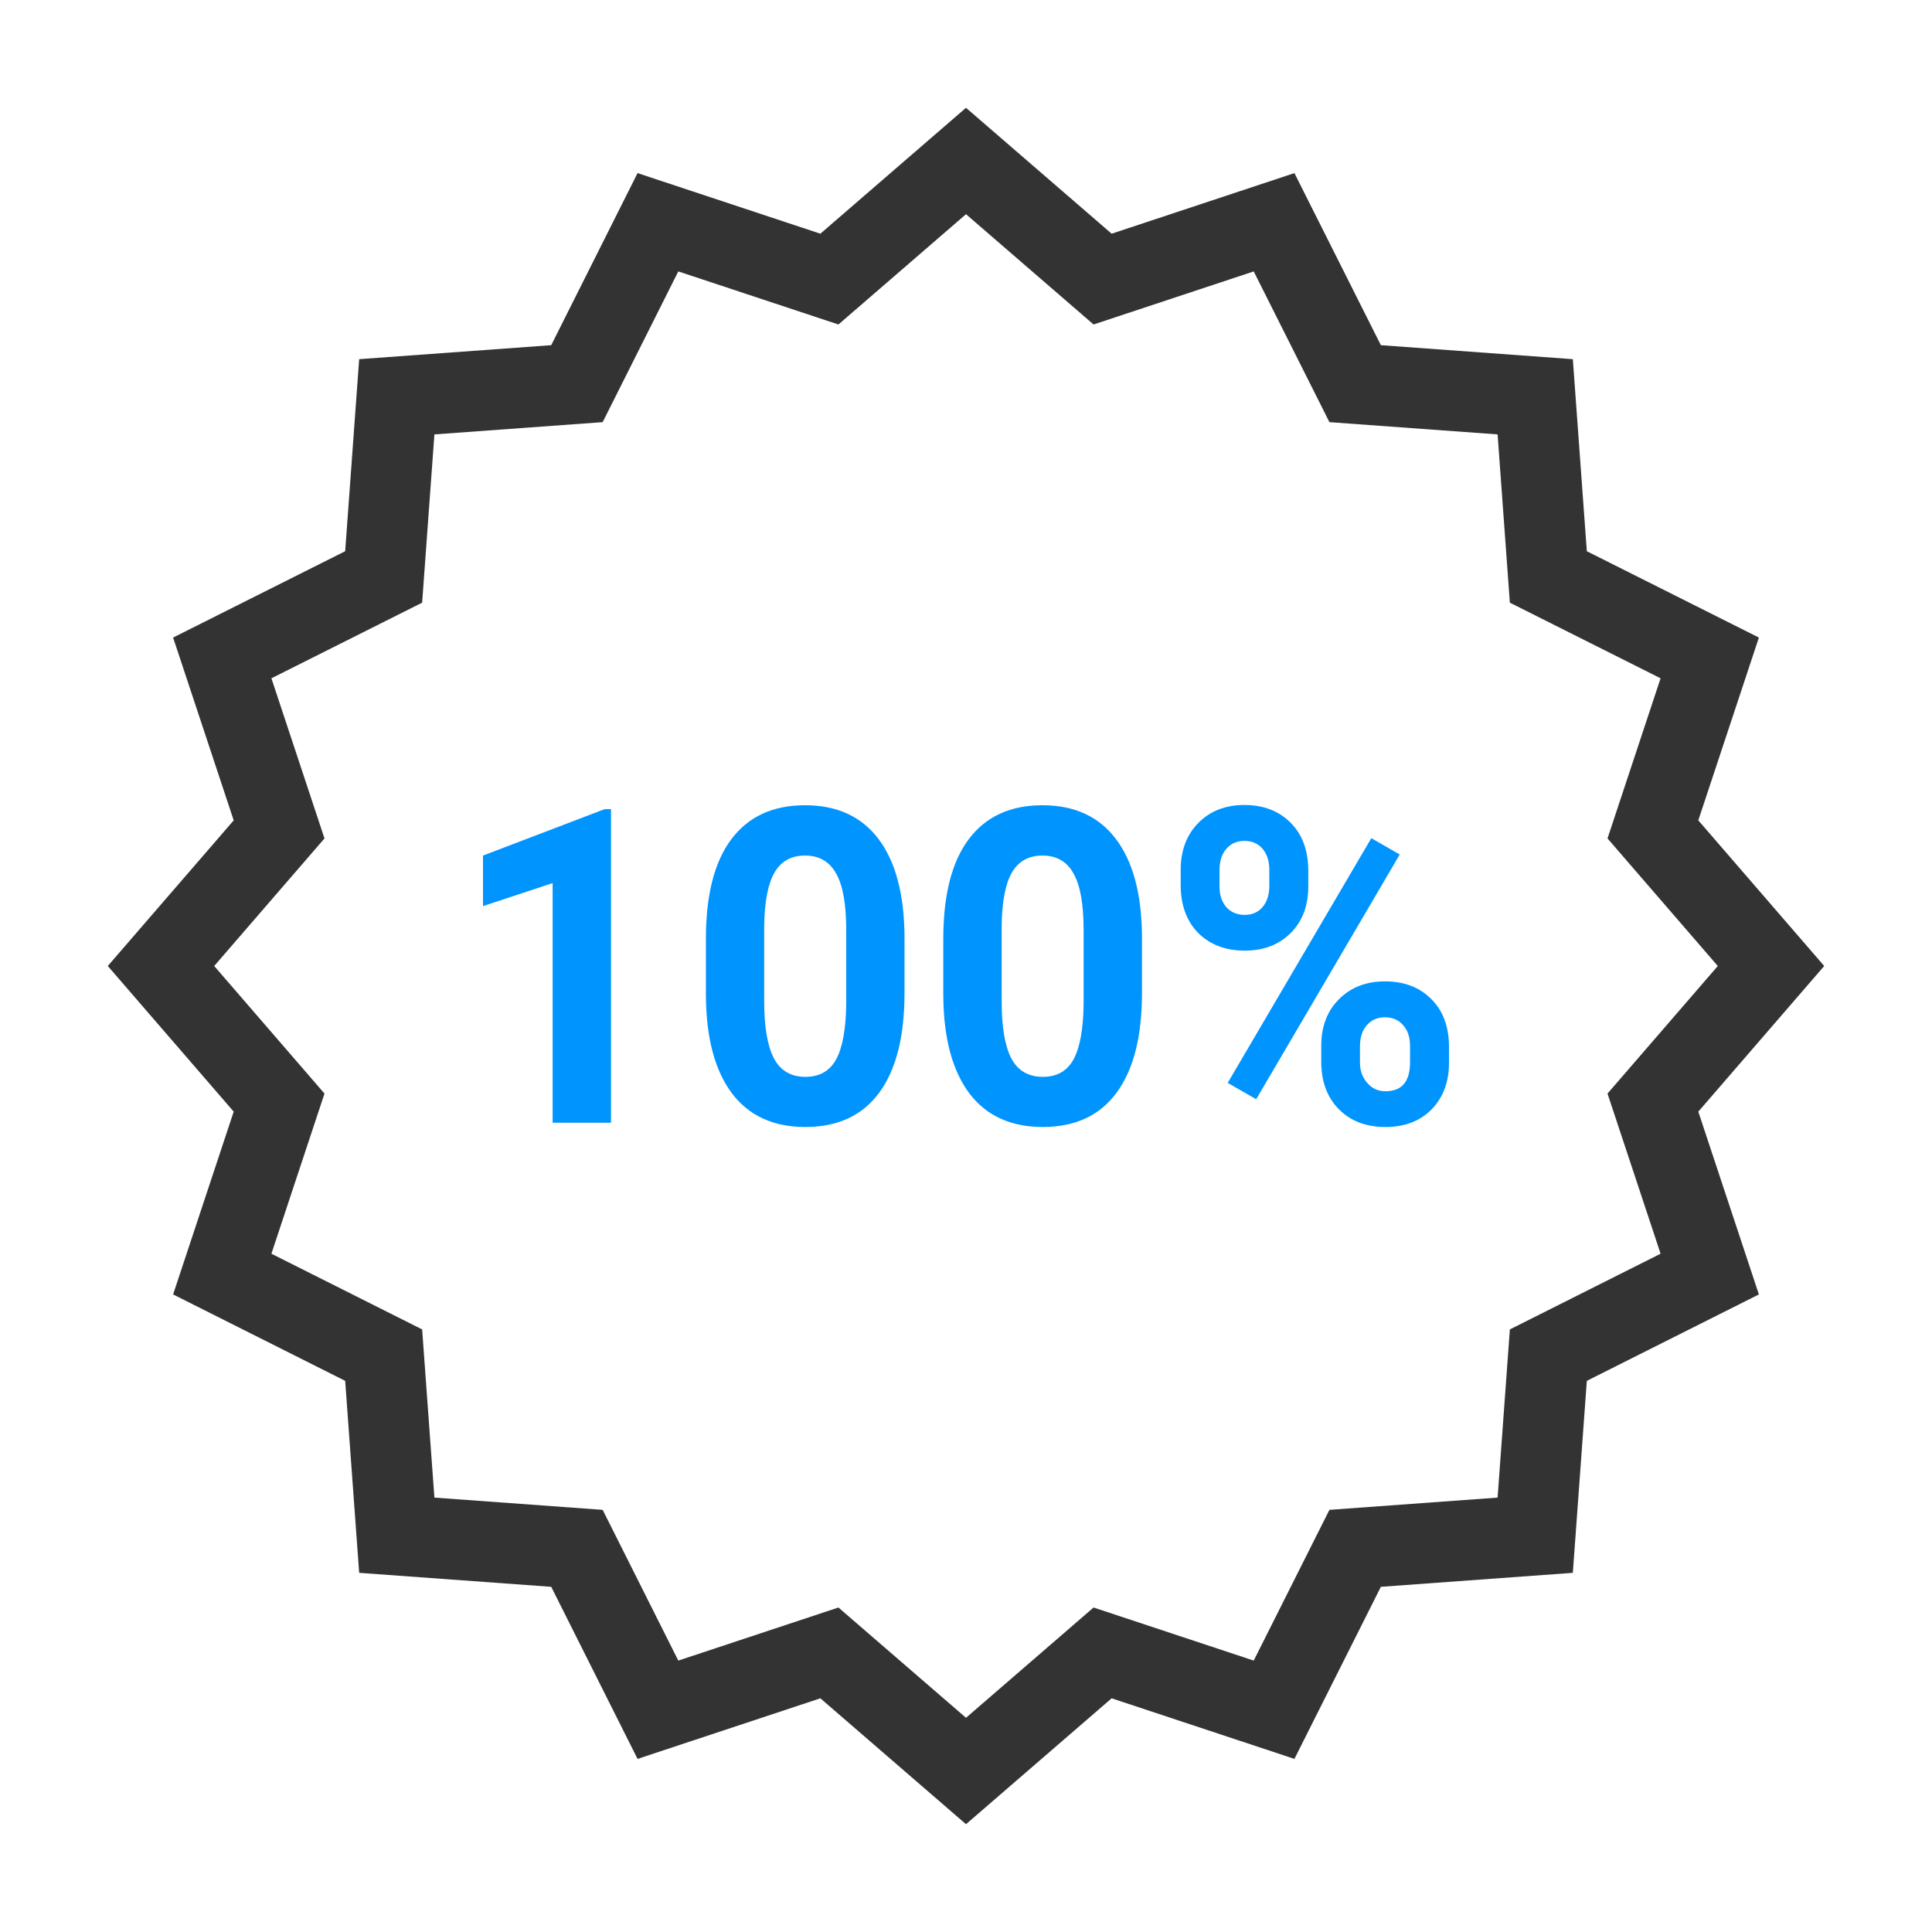 <svg width="24" height="24" viewBox="0 0 24 24" fill="none" xmlns="http://www.w3.org/2000/svg">
<path d="M7.59 13.947H6.865V10.97L6 11.256V10.628L7.512 10.051H7.59V13.947Z" fill="#0094ff" stroke="none"/>
<path d="M11.236 12.338C11.236 12.876 11.132 13.287 10.923 13.572C10.714 13.857 10.408 14 10.005 14C9.607 14 9.303 13.86 9.092 13.581C8.882 13.301 8.774 12.9 8.769 12.378V11.662C8.769 11.119 8.874 10.706 9.085 10.425C9.297 10.143 9.602 10.003 10 10.003C10.398 10.003 10.702 10.143 10.913 10.422C11.123 10.7 11.231 11.1 11.236 11.622V12.338ZM10.512 11.552C10.512 11.23 10.47 10.996 10.386 10.85C10.304 10.702 10.175 10.628 10 10.628C9.829 10.628 9.703 10.698 9.621 10.839C9.541 10.978 9.498 11.196 9.493 11.494V12.44C9.493 12.757 9.534 12.993 9.614 13.148C9.696 13.301 9.826 13.377 10.005 13.377C10.182 13.377 10.31 13.303 10.389 13.156C10.467 13.008 10.508 12.782 10.512 12.477V11.552Z" fill="#0094ff" stroke="none"/>
<path d="M14.186 12.338C14.186 12.876 14.081 13.287 13.872 13.572C13.663 13.857 13.357 14 12.954 14C12.556 14 12.252 13.86 12.041 13.581C11.831 13.301 11.723 12.9 11.718 12.378V11.662C11.718 11.119 11.823 10.706 12.034 10.425C12.246 10.143 12.551 10.003 12.949 10.003C13.347 10.003 13.651 10.143 13.862 10.422C14.073 10.7 14.181 11.1 14.186 11.622V12.338ZM13.461 11.552C13.461 11.23 13.419 10.996 13.335 10.85C13.254 10.702 13.125 10.628 12.949 10.628C12.779 10.628 12.652 10.698 12.57 10.839C12.49 10.978 12.448 11.196 12.443 11.494V12.44C12.443 12.757 12.483 12.993 12.563 13.148C12.645 13.301 12.775 13.377 12.954 13.377C13.132 13.377 13.259 13.303 13.338 13.156C13.416 13.008 13.457 12.782 13.461 12.477V11.552Z" fill="#0094ff" stroke="none"/>
<path d="M14.667 10.804C14.667 10.566 14.74 10.372 14.885 10.224C15.031 10.075 15.221 10 15.457 10C15.696 10 15.888 10.074 16.034 10.222C16.179 10.368 16.252 10.566 16.252 10.818V11.01C16.252 11.251 16.179 11.444 16.034 11.59C15.888 11.736 15.698 11.809 15.462 11.809C15.225 11.809 15.032 11.736 14.885 11.59C14.74 11.442 14.667 11.243 14.667 10.994V10.804ZM15.149 11.01C15.149 11.117 15.177 11.203 15.234 11.269C15.292 11.333 15.368 11.365 15.462 11.365C15.556 11.365 15.63 11.332 15.685 11.267C15.74 11.201 15.768 11.112 15.768 11.002V10.804C15.768 10.697 15.74 10.611 15.685 10.545C15.63 10.479 15.554 10.446 15.457 10.446C15.365 10.446 15.291 10.479 15.234 10.545C15.177 10.609 15.149 10.699 15.149 10.815V11.01ZM16.413 12.993C16.413 12.752 16.486 12.559 16.633 12.413C16.78 12.265 16.971 12.191 17.205 12.191C17.442 12.191 17.634 12.264 17.779 12.41C17.926 12.554 18 12.754 18 13.009V13.201C18 13.44 17.928 13.633 17.784 13.781C17.64 13.927 17.449 14 17.21 14C16.969 14 16.776 13.926 16.631 13.778C16.485 13.63 16.413 13.434 16.413 13.19V12.993ZM16.894 13.201C16.894 13.299 16.924 13.383 16.984 13.452C17.044 13.522 17.12 13.556 17.21 13.556C17.414 13.556 17.516 13.436 17.516 13.196V12.993C17.516 12.886 17.488 12.8 17.431 12.736C17.374 12.67 17.299 12.637 17.205 12.637C17.111 12.637 17.036 12.67 16.979 12.736C16.922 12.8 16.894 12.888 16.894 13.001V13.201ZM15.605 13.655L15.251 13.452L17.035 10.412L17.388 10.615L15.605 13.655Z" fill="#0094ff" stroke="none"/>
<path d="M12 2L13.697 3.467L15.827 2.761L16.834 4.766L19.071 4.929L19.234 7.167L21.239 8.173L20.533 10.303L22 12L20.533 13.697L21.239 15.827L19.234 16.834L19.071 19.071L16.834 19.234L15.827 21.239L13.697 20.533L12 22L10.303 20.533L8.173 21.239L7.167 19.234L4.929 19.071L4.766 16.834L2.761 15.827L3.467 13.697L2 12L3.467 10.303L2.761 8.173L4.766 7.167L4.929 4.929L7.167 4.766L8.173 2.761L10.303 3.467L12 2Z" stroke="#333" fill="none"/>
</svg>
